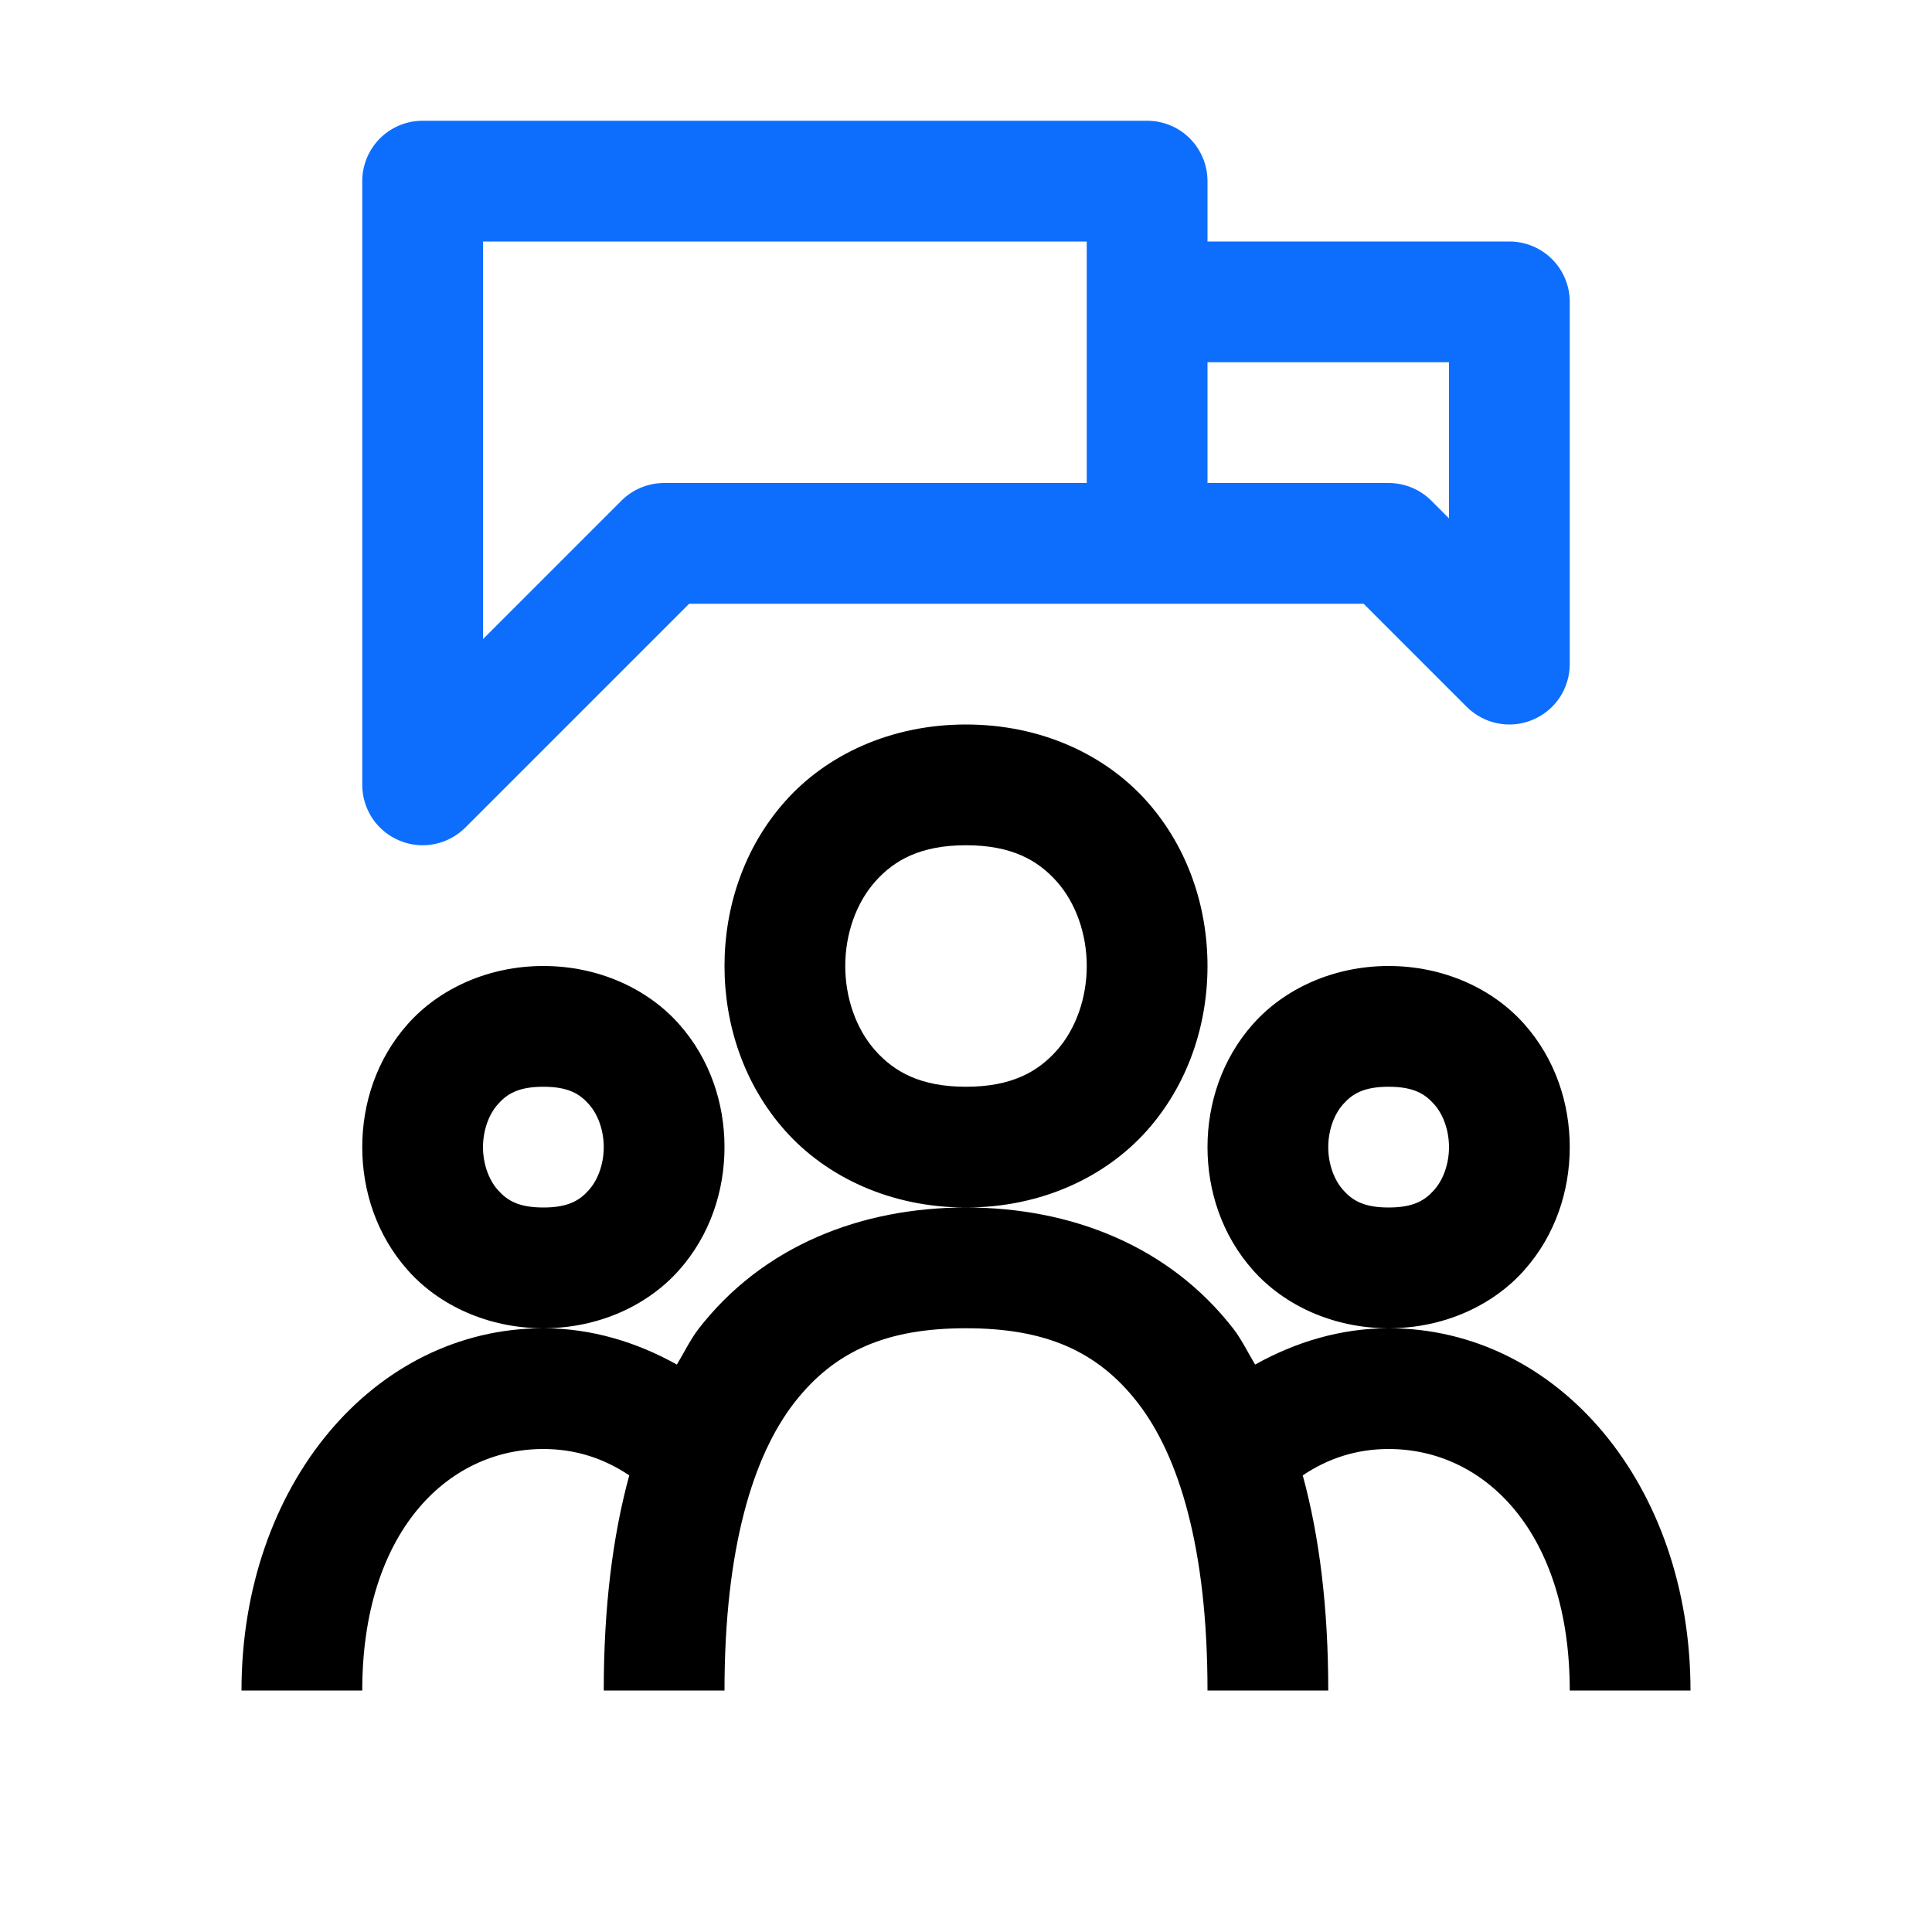 <svg width="20" height="20" viewBox="0 0 20 20" fill="none" xmlns="http://www.w3.org/2000/svg">
<path d="M10 7.5C9.219 7.5 8.554 7.815 8.127 8.296C7.7 8.776 7.5 9.392 7.5 10C7.5 10.608 7.7 11.224 8.127 11.704C8.554 12.184 9.219 12.5 10 12.5C10.781 12.5 11.445 12.184 11.873 11.704C12.3 11.224 12.5 10.608 12.5 10C12.5 9.392 12.3 8.776 11.873 8.296C11.445 7.815 10.781 7.5 10 7.5ZM10 12.5C8.913 12.5 7.898 12.896 7.231 13.757C7.146 13.868 7.081 14.003 7.007 14.126C6.588 13.892 6.12 13.75 5.625 13.75C3.867 13.75 2.5 15.376 2.5 17.5H3.75C3.75 15.874 4.621 15 5.625 15C5.952 15 6.248 15.094 6.514 15.273C6.34 15.911 6.25 16.649 6.25 17.5H7.5C7.5 16.019 7.799 15.069 8.22 14.524C8.642 13.979 9.188 13.75 10 13.75C10.812 13.75 11.358 13.979 11.78 14.524C12.201 15.069 12.5 16.019 12.5 17.5H13.75C13.75 16.649 13.66 15.911 13.486 15.273C13.752 15.094 14.048 15 14.375 15C15.379 15 16.25 15.874 16.25 17.5H17.5C17.5 15.376 16.133 13.75 14.375 13.75C13.88 13.75 13.412 13.892 12.993 14.126C12.919 14.003 12.854 13.868 12.769 13.757C12.102 12.896 11.086 12.5 10 12.5ZM14.375 13.75C14.948 13.75 15.456 13.513 15.779 13.149C16.102 12.786 16.25 12.326 16.25 11.875C16.25 11.424 16.102 10.964 15.779 10.601C15.456 10.237 14.948 10 14.375 10C13.802 10 13.294 10.237 12.971 10.601C12.648 10.964 12.5 11.424 12.5 11.875C12.5 12.326 12.648 12.786 12.971 13.149C13.294 13.513 13.802 13.75 14.375 13.75ZM5.625 13.75C6.198 13.75 6.706 13.513 7.029 13.149C7.352 12.786 7.5 12.326 7.5 11.875C7.5 11.424 7.352 10.964 7.029 10.601C6.706 10.237 6.198 10 5.625 10C5.052 10 4.544 10.237 4.221 10.601C3.898 10.964 3.75 11.424 3.75 11.875C3.75 12.326 3.898 12.786 4.221 13.149C4.544 13.513 5.052 13.75 5.625 13.75ZM10 8.75C10.469 8.75 10.742 8.903 10.94 9.126C11.138 9.349 11.25 9.67 11.25 10C11.25 10.33 11.138 10.651 10.94 10.874C10.742 11.097 10.469 11.25 10 11.25C9.531 11.25 9.258 11.097 9.06 10.874C8.862 10.651 8.75 10.33 8.75 10C8.75 9.67 8.862 9.349 9.06 9.126C9.258 8.903 9.531 8.75 10 8.75ZM5.625 11.25C5.885 11.25 6.002 11.325 6.096 11.431C6.19 11.536 6.25 11.701 6.25 11.875C6.25 12.049 6.19 12.214 6.096 12.319C6.002 12.425 5.885 12.5 5.625 12.5C5.365 12.5 5.248 12.425 5.154 12.319C5.06 12.214 5 12.049 5 11.875C5 11.701 5.06 11.536 5.154 11.431C5.248 11.325 5.365 11.25 5.625 11.25ZM14.375 11.25C14.635 11.25 14.752 11.325 14.846 11.431C14.94 11.536 15 11.701 15 11.875C15 12.049 14.94 12.214 14.846 12.319C14.752 12.425 14.635 12.5 14.375 12.5C14.115 12.5 13.998 12.425 13.904 12.319C13.81 12.214 13.75 12.049 13.75 11.875C13.75 11.701 13.81 11.536 13.904 11.431C13.998 11.325 14.115 11.25 14.375 11.25Z" fill="black"/>
<path d="M4.375 1.25C4.209 1.25 4.05 1.316 3.933 1.433C3.816 1.55 3.75 1.709 3.75 1.875V5.625V8.125C3.75 8.249 3.787 8.369 3.855 8.472C3.924 8.575 4.022 8.655 4.136 8.702C4.25 8.75 4.376 8.762 4.497 8.738C4.618 8.714 4.729 8.654 4.817 8.567L7.134 6.25H11.875H14.116L15.183 7.317C15.271 7.404 15.382 7.464 15.503 7.488C15.624 7.512 15.75 7.5 15.864 7.452C15.978 7.405 16.076 7.325 16.145 7.222C16.213 7.119 16.25 6.999 16.25 6.875V5.625V3.125C16.25 2.959 16.184 2.8 16.067 2.683C15.95 2.566 15.791 2.5 15.625 2.5H12.5V1.875C12.5 1.709 12.434 1.55 12.317 1.433C12.2 1.316 12.041 1.25 11.875 1.25H4.375ZM5 2.5H11.25V3.125V5H6.875C6.709 5 6.55 5.066 6.433 5.183L5 6.616V5.625V2.5ZM12.5 3.75H15V5.366L14.817 5.183C14.7 5.066 14.541 5 14.375 5H12.5V3.75Z" fill="#0D6EFD"/>
</svg>

